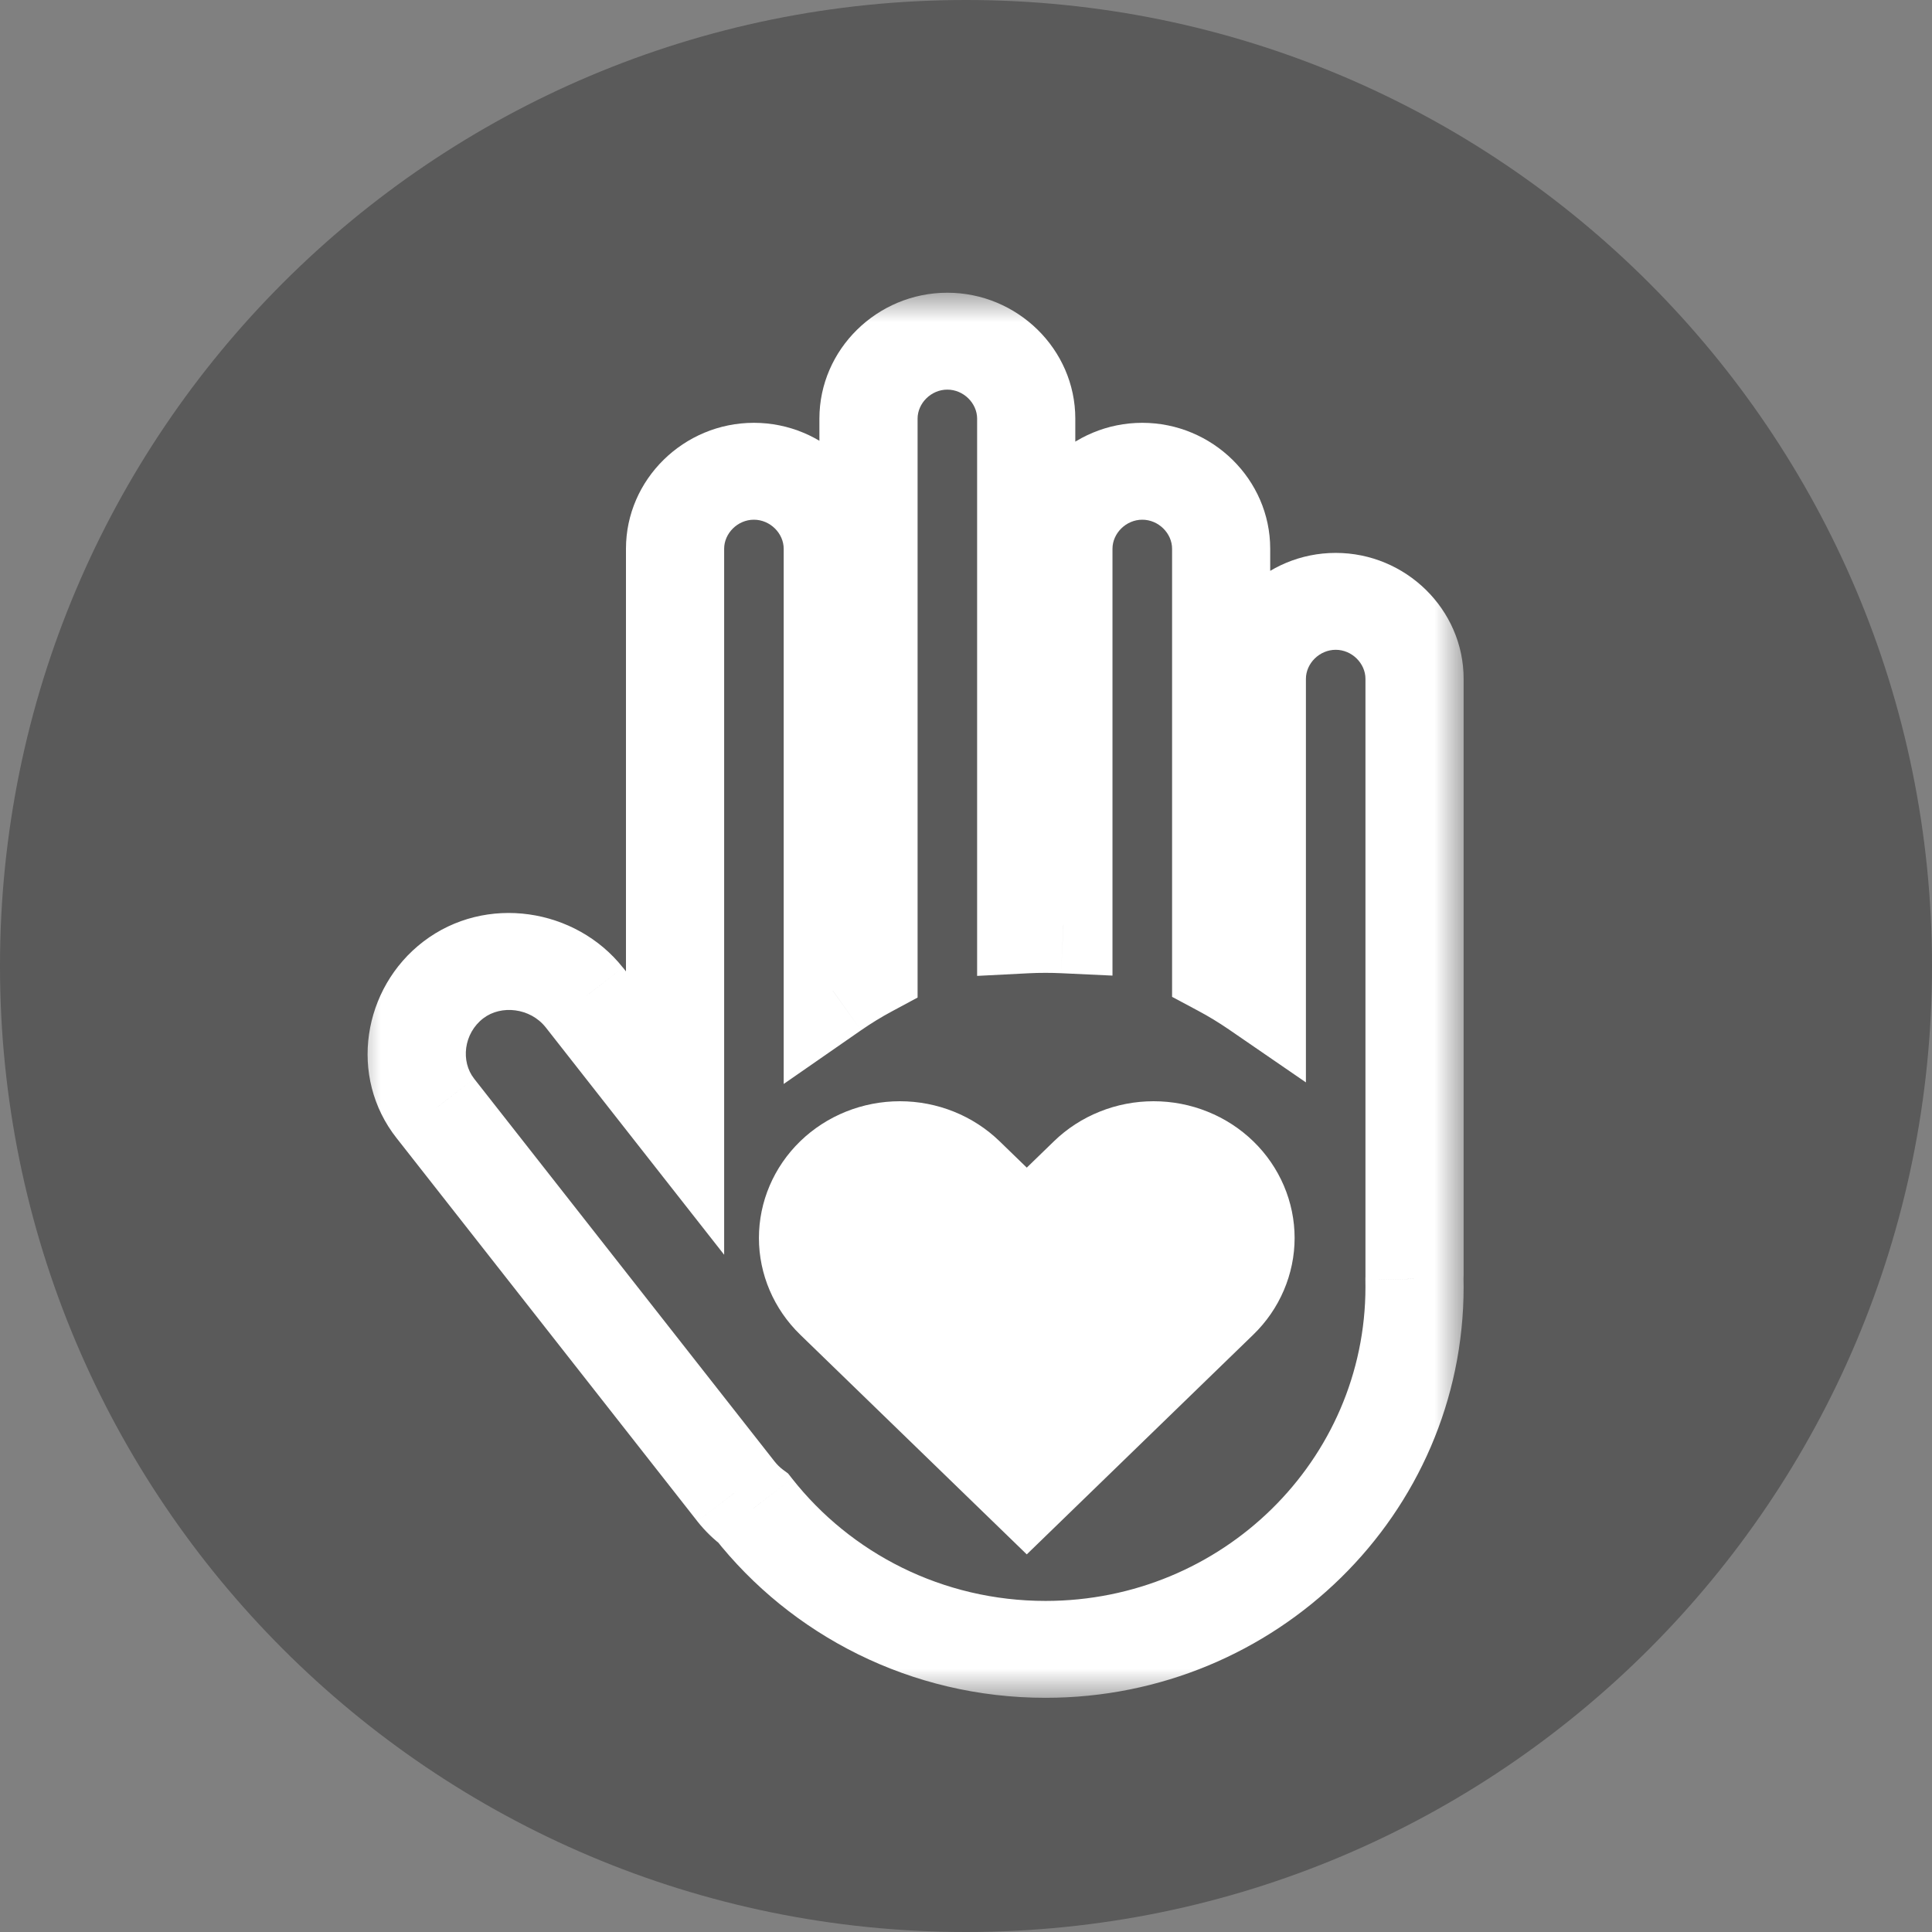 <svg width="33" height="33" viewBox="0 0 33 33" fill="none" xmlns="http://www.w3.org/2000/svg">
<rect x="0" y="0" width="33" height="33" fill="#808080" stroke="none"/>
<path opacity="0.3" d="M16.5 33C25.613 33 33 25.613 33 16.5C33 7.387 25.613 0 16.5 0C7.387 0 0 7.387 0 16.5C0 25.613 7.387 33 16.5 33Z" fill="black"/>
<mask id="mask0" mask-type="alpha" maskUnits="userSpaceOnUse" x="6" y="5" width="19" height="24">
<path d="M25 5H6V29H25V5Z" fill="white"/>
<path fill-rule="evenodd" clip-rule="evenodd" d="M14.834 16.547V7.151C14.834 6.427 15.444 5.828 16.181 5.828C16.919 5.828 17.528 6.427 17.528 7.151V15.797C17.638 15.792 17.748 15.789 17.859 15.789C17.961 15.789 18.063 15.792 18.164 15.796V9.373C18.164 8.649 18.774 8.05 19.511 8.05C20.248 8.05 20.858 8.649 20.858 9.373V16.534C21.069 16.646 21.272 16.77 21.468 16.904V11.595C21.468 10.871 22.078 10.272 22.815 10.272C23.552 10.272 24.162 10.871 24.162 11.595V21.781C24.162 21.802 24.161 21.823 24.16 21.843C24.161 21.889 24.162 21.935 24.162 21.981C24.162 25.4 21.34 28.172 17.859 28.172C15.828 28.172 14.021 27.229 12.868 25.763C12.759 25.682 12.659 25.586 12.572 25.476L7.439 18.935C6.905 18.261 7.057 17.262 7.744 16.738C8.43 16.214 9.446 16.363 9.98 17.038L11.53 19.013V9.373C11.53 8.649 12.14 8.05 12.877 8.05C13.614 8.05 14.225 8.649 14.225 9.373V16.922C14.42 16.786 14.623 16.661 14.834 16.547Z" fill="black"/>
</mask>
<g mask="url(#mask0)">
<path d="M14.834 16.547L15.236 17.274L15.673 17.039V16.547H14.834ZM17.528 15.797H16.69V16.669L17.571 16.624L17.528 15.797ZM18.164 15.796L18.124 16.623L19.002 16.664V15.796H18.164ZM20.858 16.534H20.02V17.027L20.46 17.262L20.858 16.534ZM21.468 16.904L20.989 17.583L22.306 18.488V16.904H21.468ZM24.16 21.843L23.323 21.804L23.322 21.833L23.322 21.862L24.16 21.843ZM12.868 25.763L13.53 25.256L13.462 25.169L13.373 25.103L12.868 25.763ZM12.572 25.476L11.91 25.983L11.912 25.986L12.572 25.476ZM7.439 18.935L8.101 18.428L8.099 18.425L7.439 18.935ZM7.744 16.738L7.231 16.083L7.744 16.738ZM9.98 17.038L10.643 16.53L10.64 16.528L9.98 17.038ZM11.53 19.013L10.868 19.52L12.369 21.432V19.013H11.53ZM14.224 16.922H13.386V18.515L14.707 17.598L14.224 16.922ZM15.673 16.547V7.151H13.996V16.547H15.673ZM15.673 7.151C15.673 6.888 15.903 6.655 16.181 6.655V5C14.985 5 13.996 5.966 13.996 7.151H15.673ZM16.181 6.655C16.459 6.655 16.69 6.888 16.69 7.151H18.367C18.367 5.966 17.377 5 16.181 5V6.655ZM16.69 7.151V15.797H18.367V7.151H16.69ZM17.859 14.961C17.734 14.961 17.609 14.965 17.485 14.971L17.571 16.624C17.666 16.619 17.762 16.617 17.859 16.617V14.961ZM18.203 14.97C18.089 14.964 17.974 14.961 17.859 14.961V16.617C17.948 16.617 18.036 16.619 18.124 16.623L18.203 14.97ZM17.326 9.373V15.796H19.002V9.373H17.326ZM19.511 7.222C18.315 7.222 17.326 8.188 17.326 9.373H19.002C19.002 9.11 19.233 8.877 19.511 8.877V7.222ZM21.696 9.373C21.696 8.188 20.707 7.222 19.511 7.222V8.877C19.789 8.877 20.02 9.11 20.02 9.373H21.696ZM21.696 16.534V9.373H20.02V16.534H21.696ZM21.947 16.225C21.725 16.073 21.495 15.932 21.256 15.805L20.46 17.262C20.643 17.359 20.819 17.467 20.989 17.583L21.947 16.225ZM22.306 16.904V11.595H20.63V16.904H22.306ZM22.306 11.595C22.306 11.332 22.537 11.099 22.815 11.099V9.444C21.619 9.444 20.63 10.41 20.63 11.595H22.306ZM22.815 11.099C23.093 11.099 23.323 11.332 23.323 11.595H25C25 10.41 24.011 9.444 22.815 9.444V11.099ZM23.323 11.595V21.781H25V11.595H23.323ZM23.323 21.781C23.323 21.789 23.323 21.796 23.323 21.804L24.997 21.883C24.999 21.849 25 21.815 25 21.781H23.323ZM25 21.981C25 21.929 24.999 21.877 24.998 21.825L23.322 21.862C23.323 21.901 23.323 21.941 23.323 21.981H25ZM17.859 29C21.799 29 25 25.861 25 21.981H23.323C23.323 24.939 20.881 27.345 17.859 27.345V29ZM12.206 26.271C13.511 27.93 15.559 29 17.859 29V27.345C16.096 27.345 14.53 26.527 13.53 25.256L12.206 26.271ZM11.912 25.986C12.045 26.154 12.197 26.3 12.363 26.423L13.373 25.103C13.321 25.064 13.274 25.018 13.233 24.966L11.912 25.986ZM6.776 19.442L11.91 25.983L13.235 24.969L8.101 18.428L6.776 19.442ZM7.231 16.083C6.197 16.873 5.943 18.39 6.778 19.445L8.099 18.425C7.867 18.132 7.917 17.651 8.257 17.392L7.231 16.083ZM10.64 16.528C9.837 15.513 8.3 15.266 7.231 16.083L8.257 17.392C8.56 17.161 9.056 17.214 9.32 17.547L10.64 16.528ZM12.193 18.506L10.643 16.53L9.318 17.544L10.868 19.52L12.193 18.506ZM10.692 9.373V19.013H12.369V9.373H10.692ZM12.877 7.222C11.681 7.222 10.692 8.188 10.692 9.373H12.369C12.369 9.11 12.599 8.877 12.877 8.877V7.222ZM15.063 9.373C15.063 8.188 14.073 7.222 12.877 7.222V8.877C13.155 8.877 13.386 9.11 13.386 9.373H15.063ZM15.063 16.922V9.373H13.386V16.922H15.063ZM14.433 15.821C14.194 15.949 13.963 16.091 13.742 16.245L14.707 17.598C14.876 17.481 15.053 17.372 15.236 17.274L14.433 15.821Z" fill="white"/>
<path d="M21.407 19.494C21.183 19.277 20.918 19.105 20.626 18.988C20.334 18.87 20.021 18.81 19.704 18.81C19.388 18.81 19.075 18.87 18.783 18.988C18.491 19.105 18.225 19.277 18.002 19.494L17.538 19.944L17.074 19.494C16.622 19.056 16.01 18.81 15.371 18.81C14.732 18.81 14.12 19.056 13.668 19.494C13.217 19.932 12.963 20.526 12.963 21.146C12.963 21.765 13.217 22.359 13.668 22.797L14.132 23.247L17.538 26.55L20.943 23.247L21.407 22.797C21.631 22.58 21.808 22.323 21.929 22.039C22.05 21.756 22.113 21.452 22.113 21.146C22.113 20.839 22.05 20.535 21.929 20.252C21.808 19.969 21.631 19.711 21.407 19.494Z" fill="white"/>
</g>
</svg>
